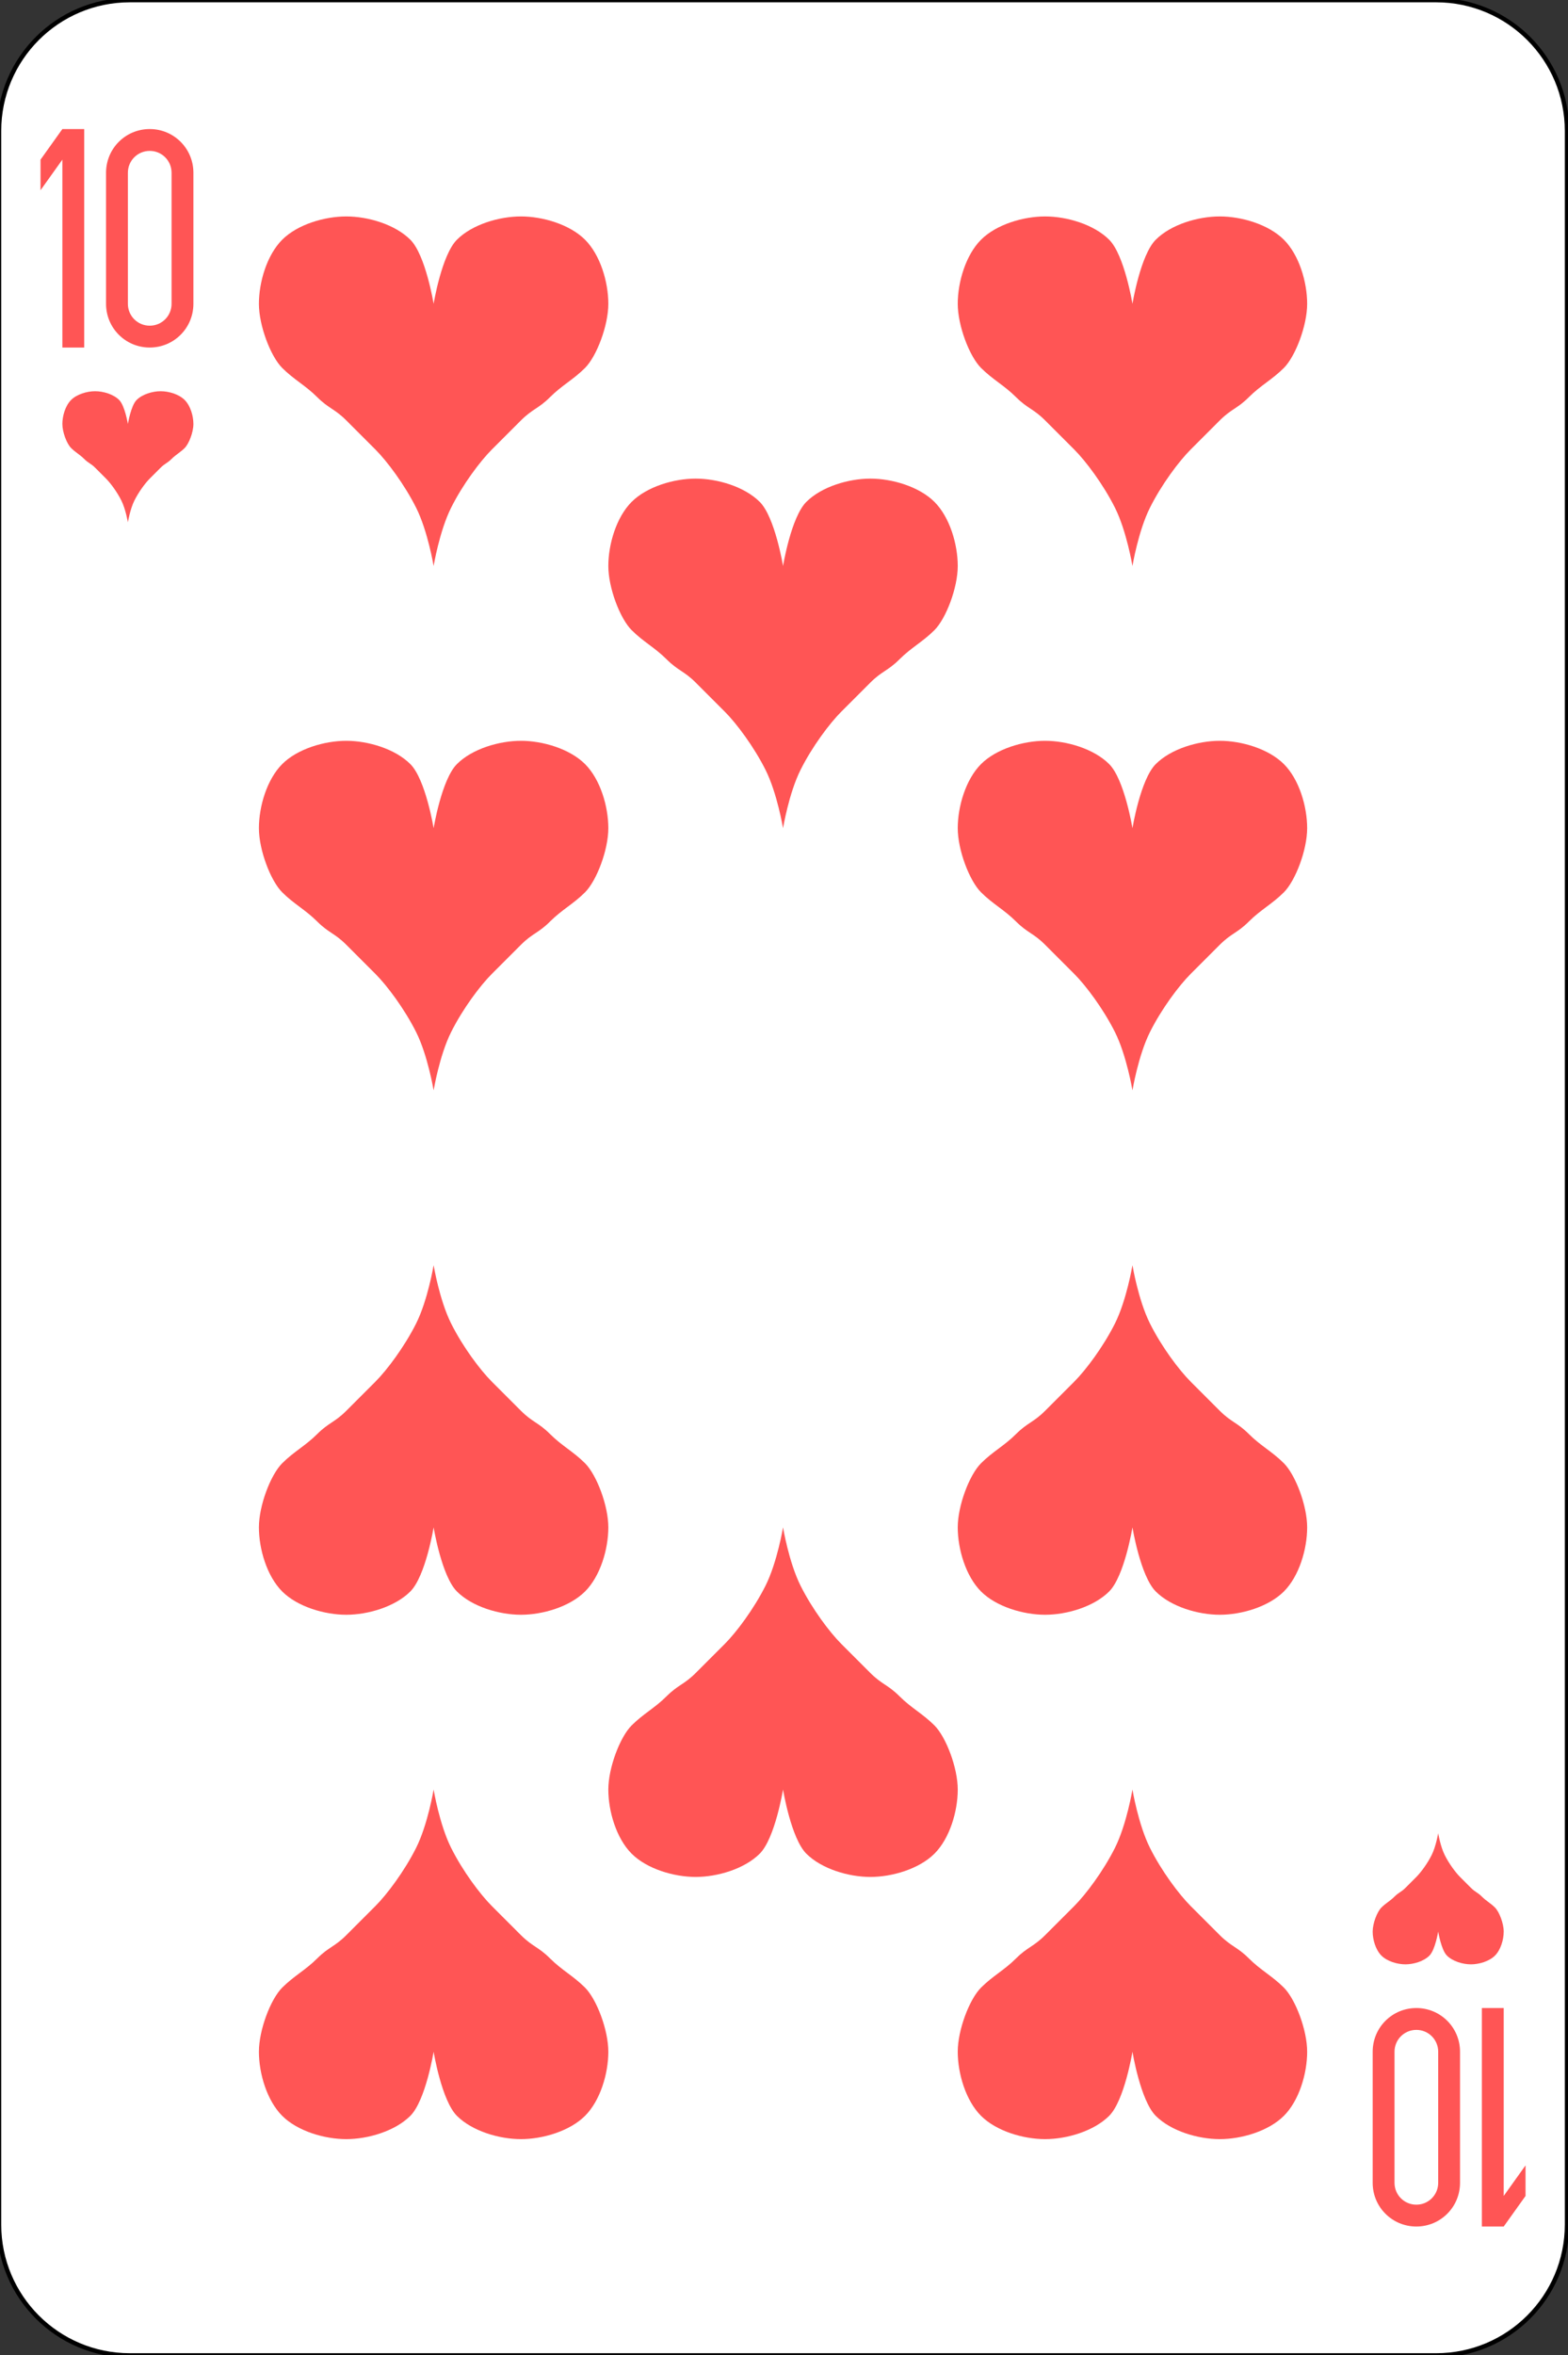 <?xml version="1.0" encoding="utf-8"?>
<!-- Generator: Adobe Illustrator 24.1.2, SVG Export Plug-In . SVG Version: 6.00 Build 0)  -->
<svg version="1.1" id="Слой_1" xmlns="http://www.w3.org/2000/svg" xmlns:xlink="http://www.w3.org/1999/xlink" x="0px" y="0px"
	 viewBox="0 0 359 539" style="enable-background:new 0 0 359 539;" xml:space="preserve">
<rect x="0" y="0" width="359" height="539" fill="#333333" stroke="none"/>
<style type="text/css">
	.st0{fill:#FFFFFF;stroke:#000000;}
	.st1{fill:#FF5555;}
</style>
<g id="g14524" transform="translate(3540,-482.36)">
	<path id="rect14526" class="st0" d="M-3510.28,482.39h299.11c16.54,0,29.94,13.41,29.94,29.94v479.11
		c0,16.54-13.41,29.94-29.94,29.94h-299.11c-16.54,0-29.94-13.41-29.94-29.94V512.33C-3540.22,495.79-3526.81,482.39-3510.28,482.39
		z"/>
	<g id="g14528" transform="translate(5,22.362)">
		<path id="path14530" class="st1" d="M-3530.72,489.53l-5,7v7l5-7v43h5v-50H-3530.72"/>
		<path id="path14532" class="st1" d="M-3510.72,489.53c-5.54,0-10,4.46-10,10v30c0,5.54,4.46,10,10,10s10-4.46,10-10v-30
			C-3500.72,493.99-3505.18,489.53-3510.72,489.53 M-3510.72,494.53c2.77,0,5,2.23,5,5v30c0,2.77-2.23,5-5,5s-5-2.23-5-5v-30
			C-3515.72,496.76-3513.49,494.53-3510.72,494.53"/>
	</g>
	<g id="g14534">
		<g id="g14536" transform="matrix(-1,0,0,-1,355,1542.36)">
			<path id="path14538" class="st1" d="M3550.72,550.47l-5,7v7l5-7v43h5v-50H3550.72"/>
			<path id="path14540" class="st1" d="M3570.72,550.47c-5.54,0-10,4.46-10,10v30c0,5.54,4.46,10,10,10s10-4.46,10-10v-30
				C3580.72,554.93,3576.26,550.47,3570.72,550.47 M3570.72,555.47c2.77,0,5,2.23,5,5v30c0,2.77-2.23,5-5,5s-5-2.23-5-5v-30
				C3565.72,557.7,3567.95,555.47,3570.72,555.47"/>
		</g>
		<path id="path14542" class="st1" d="M-3440.72,551.89c0,0,1.82-11.15,5.33-14.67c3.51-3.51,9.7-5.33,14.67-5.33
			s11.15,1.82,14.67,5.33c3.51,3.51,5.33,9.7,5.33,14.67s-2.67,12-5.33,14.67c-2.67,2.67-5.33,4-8,6.67s-4,2.67-6.67,5.33
			c-2.67,2.67-4,4-6.67,6.67s-6.67,8-9.33,13.33c-2.67,5.33-4,13.33-4,13.33s-1.33-8-4-13.33s-6.67-10.67-9.33-13.33
			c-2.67-2.67-4-4-6.67-6.67s-4-2.67-6.67-5.33c-2.67-2.67-5.33-4-8-6.67s-5.33-9.7-5.33-14.67s1.82-11.15,5.33-14.67
			c3.51-3.51,9.7-5.33,14.67-5.33s11.15,1.82,14.67,5.33C-3442.54,540.73-3440.72,551.89-3440.72,551.89"/>
		<path id="path14544" class="st1" d="M-3280.72,551.89c0,0,1.82-11.15,5.33-14.67c3.51-3.51,9.7-5.33,14.67-5.33
			s11.15,1.82,14.67,5.33c3.51,3.51,5.33,9.7,5.33,14.67s-2.67,12-5.33,14.67c-2.67,2.67-5.33,4-8,6.67s-4,2.67-6.67,5.33
			c-2.67,2.67-4,4-6.67,6.67s-6.67,8-9.33,13.33c-2.67,5.33-4,13.33-4,13.33s-1.33-8-4-13.33s-6.67-10.67-9.33-13.33
			c-2.67-2.67-4-4-6.67-6.67s-4-2.67-6.67-5.33c-2.67-2.67-5.33-4-8-6.67s-5.33-9.7-5.33-14.67s1.82-11.15,5.33-14.67
			c3.51-3.51,9.7-5.33,14.67-5.33s11.15,1.82,14.67,5.33C-3282.54,540.73-3280.72,551.89-3280.72,551.89"/>
		<path id="path14546" class="st1" d="M-3360.72,611.89c0,0,1.82-11.15,5.33-14.67c3.51-3.51,9.7-5.33,14.67-5.33
			s11.15,1.82,14.67,5.33c3.51,3.51,5.33,9.7,5.33,14.67s-2.67,12-5.33,14.67c-2.67,2.67-5.33,4-8,6.67s-4,2.67-6.67,5.33
			c-2.67,2.67-4,4-6.67,6.67s-6.67,8-9.33,13.33c-2.67,5.33-4,13.33-4,13.33s-1.33-8-4-13.33s-6.67-10.67-9.33-13.33
			c-2.67-2.67-4-4-6.67-6.67s-4-2.67-6.67-5.33c-2.67-2.67-5.33-4-8-6.67s-5.33-9.7-5.33-14.67s1.82-11.15,5.33-14.67
			c3.51-3.51,9.7-5.33,14.67-5.33s11.15,1.82,14.67,5.33C-3362.54,600.73-3360.72,611.89-3360.72,611.89"/>
		<path id="path14548" class="st1" d="M-3440.72,671.89c0,0,1.82-11.15,5.33-14.67c3.51-3.51,9.7-5.33,14.67-5.33
			s11.15,1.82,14.67,5.33c3.51,3.51,5.33,9.7,5.33,14.67s-2.67,12-5.33,14.67c-2.67,2.67-5.33,4-8,6.67s-4,2.67-6.67,5.33
			c-2.67,2.67-4,4-6.67,6.67s-6.67,8-9.33,13.33c-2.67,5.33-4,13.33-4,13.33s-1.33-8-4-13.33s-6.67-10.67-9.33-13.33
			c-2.67-2.67-4-4-6.67-6.67s-4-2.67-6.67-5.33c-2.67-2.67-5.33-4-8-6.67s-5.33-9.7-5.33-14.67s1.82-11.15,5.33-14.67
			c3.51-3.51,9.7-5.33,14.67-5.33s11.15,1.82,14.67,5.33C-3442.54,660.73-3440.72,671.89-3440.72,671.89"/>
		<path id="path14550" class="st1" d="M-3280.72,671.89c0,0,1.82-11.15,5.33-14.67c3.51-3.51,9.7-5.33,14.67-5.33
			s11.15,1.82,14.67,5.33c3.51,3.51,5.33,9.7,5.33,14.67s-2.67,12-5.33,14.67c-2.67,2.67-5.33,4-8,6.67s-4,2.67-6.67,5.33
			c-2.67,2.67-4,4-6.67,6.67s-6.67,8-9.33,13.33c-2.67,5.33-4,13.33-4,13.33s-1.33-8-4-13.33s-6.67-10.67-9.33-13.33
			c-2.67-2.67-4-4-6.67-6.67s-4-2.67-6.67-5.33c-2.67-2.67-5.33-4-8-6.67s-5.33-9.7-5.33-14.67s1.82-11.15,5.33-14.67
			c3.51-3.51,9.7-5.33,14.67-5.33s11.15,1.82,14.67,5.33C-3282.54,660.73-3280.72,671.89-3280.72,671.89"/>
		<path id="path14552" class="st1" d="M-3440.72,951.89c0,0,1.82,11.15,5.33,14.67c3.51,3.51,9.7,5.33,14.67,5.33
			s11.15-1.82,14.67-5.33c3.51-3.51,5.33-9.7,5.33-14.67s-2.67-12-5.33-14.67c-2.67-2.67-5.33-4-8-6.67s-4-2.67-6.67-5.33
			c-2.67-2.67-4-4-6.67-6.67s-6.67-8-9.33-13.33c-2.67-5.33-4-13.33-4-13.33s-1.33,8-4,13.33s-6.67,10.67-9.33,13.33
			c-2.67,2.67-4,4-6.67,6.67s-4,2.67-6.67,5.33c-2.67,2.67-5.33,4-8,6.67s-5.33,9.7-5.33,14.67s1.82,11.15,5.33,14.67
			c3.51,3.51,9.7,5.33,14.67,5.33s11.15-1.82,14.67-5.33C-3442.54,963.04-3440.72,951.89-3440.72,951.89"/>
		<path id="path14554" class="st1" d="M-3280.72,951.89c0,0,1.82,11.15,5.33,14.67c3.51,3.51,9.7,5.33,14.67,5.33
			s11.15-1.82,14.67-5.33c3.51-3.51,5.33-9.7,5.33-14.67s-2.67-12-5.33-14.67c-2.67-2.67-5.33-4-8-6.67s-4-2.67-6.67-5.33
			c-2.67-2.67-4-4-6.67-6.67s-6.67-8-9.33-13.33c-2.67-5.33-4-13.33-4-13.33s-1.33,8-4,13.33s-6.67,10.67-9.33,13.33
			c-2.67,2.67-4,4-6.67,6.67s-4,2.67-6.67,5.33c-2.67,2.67-5.33,4-8,6.67s-5.33,9.7-5.33,14.67s1.82,11.15,5.33,14.67
			c3.51,3.51,9.7,5.33,14.67,5.33s11.15-1.82,14.67-5.33C-3282.54,963.04-3280.72,951.89-3280.72,951.89"/>
		<path id="path14556" class="st1" d="M-3360.72,891.89c0,0,1.82,11.15,5.33,14.67c3.51,3.51,9.7,5.33,14.67,5.33
			s11.15-1.82,14.67-5.33c3.51-3.51,5.33-9.7,5.33-14.67s-2.67-12-5.33-14.67c-2.67-2.67-5.33-4-8-6.67s-4-2.67-6.67-5.33
			c-2.67-2.67-4-4-6.67-6.67s-6.67-8-9.33-13.33c-2.67-5.33-4-13.33-4-13.33s-1.33,8-4,13.33s-6.67,10.67-9.33,13.33
			c-2.67,2.67-4,4-6.67,6.67s-4,2.67-6.67,5.33c-2.67,2.67-5.33,4-8,6.67s-5.33,9.7-5.33,14.67s1.82,11.15,5.33,14.67
			c3.51,3.51,9.7,5.33,14.67,5.33s11.15-1.82,14.67-5.33C-3362.54,903.04-3360.72,891.89-3360.72,891.89"/>
		<path id="path14558" class="st1" d="M-3440.72,831.89c0,0,1.82,11.15,5.33,14.67c3.51,3.51,9.7,5.33,14.67,5.33
			s11.15-1.82,14.67-5.33c3.51-3.51,5.33-9.7,5.33-14.67s-2.67-12-5.33-14.67c-2.67-2.67-5.33-4-8-6.67s-4-2.67-6.67-5.33
			c-2.67-2.67-4-4-6.67-6.67s-6.67-8-9.33-13.33c-2.67-5.33-4-13.33-4-13.33s-1.33,8-4,13.33s-6.67,10.67-9.33,13.33
			c-2.67,2.67-4,4-6.67,6.67s-4,2.67-6.67,5.33c-2.67,2.67-5.33,4-8,6.67s-5.33,9.7-5.33,14.67s1.82,11.15,5.33,14.67
			c3.51,3.51,9.7,5.33,14.67,5.33s11.15-1.82,14.67-5.33C-3442.54,843.04-3440.72,831.89-3440.72,831.89"/>
		<path id="path14560" class="st1" d="M-3280.72,831.89c0,0,1.82,11.15,5.33,14.67c3.51,3.51,9.7,5.33,14.67,5.33
			s11.15-1.82,14.67-5.33c3.51-3.51,5.33-9.7,5.33-14.67s-2.67-12-5.33-14.67c-2.67-2.67-5.33-4-8-6.67s-4-2.67-6.67-5.33
			c-2.67-2.67-4-4-6.67-6.67s-6.67-8-9.33-13.33c-2.67-5.33-4-13.33-4-13.33s-1.33,8-4,13.33s-6.67,10.67-9.33,13.33
			c-2.67,2.67-4,4-6.67,6.67s-4,2.67-6.67,5.33c-2.67,2.67-5.33,4-8,6.67s-5.33,9.7-5.33,14.67s1.82,11.15,5.33,14.67
			c3.51,3.51,9.7,5.33,14.67,5.33s11.15-1.82,14.67-5.33C-3282.54,843.04-3280.72,831.89-3280.72,831.89"/>
		<path id="path14562" class="st1" d="M-3510.72,579.39c0,0,0.68-4.18,2-5.5c1.32-1.32,3.64-2,5.5-2s4.18,0.68,5.5,2
			c1.32,1.32,2,3.64,2,5.5s-1,4.5-2,5.5s-2,1.5-3,2.5s-1.5,1-2.5,2s-1.5,1.5-2.5,2.5s-2.5,3-3.5,5s-1.5,5-1.5,5s-0.5-3-1.5-5
			s-2.5-4-3.5-5s-1.5-1.5-2.5-2.5s-1.5-1-2.5-2s-2-1.5-3-2.5s-2-3.64-2-5.5s0.68-4.18,2-5.5c1.32-1.32,3.64-2,5.5-2s4.18,0.68,5.5,2
			C-3511.4,575.2-3510.72,579.39-3510.72,579.39"/>
		<path id="path14564" class="st1" d="M-3210.72,924.39c0,0,0.68,4.18,2,5.5c1.32,1.32,3.64,2,5.5,2s4.18-0.68,5.5-2
			c1.32-1.32,2-3.64,2-5.5s-1-4.5-2-5.5s-2-1.5-3-2.5s-1.5-1-2.5-2s-1.5-1.5-2.5-2.5s-2.5-3-3.5-5s-1.5-5-1.5-5s-0.5,3-1.5,5
			s-2.5,4-3.5,5s-1.5,1.5-2.5,2.5s-1.5,1-2.5,2s-2,1.5-3,2.5s-2,3.64-2,5.5s0.68,4.18,2,5.5c1.32,1.32,3.64,2,5.5,2s4.18-0.68,5.5-2
			C-3211.4,928.57-3210.72,924.39-3210.72,924.39"/>
	</g>
</g>
</svg>
